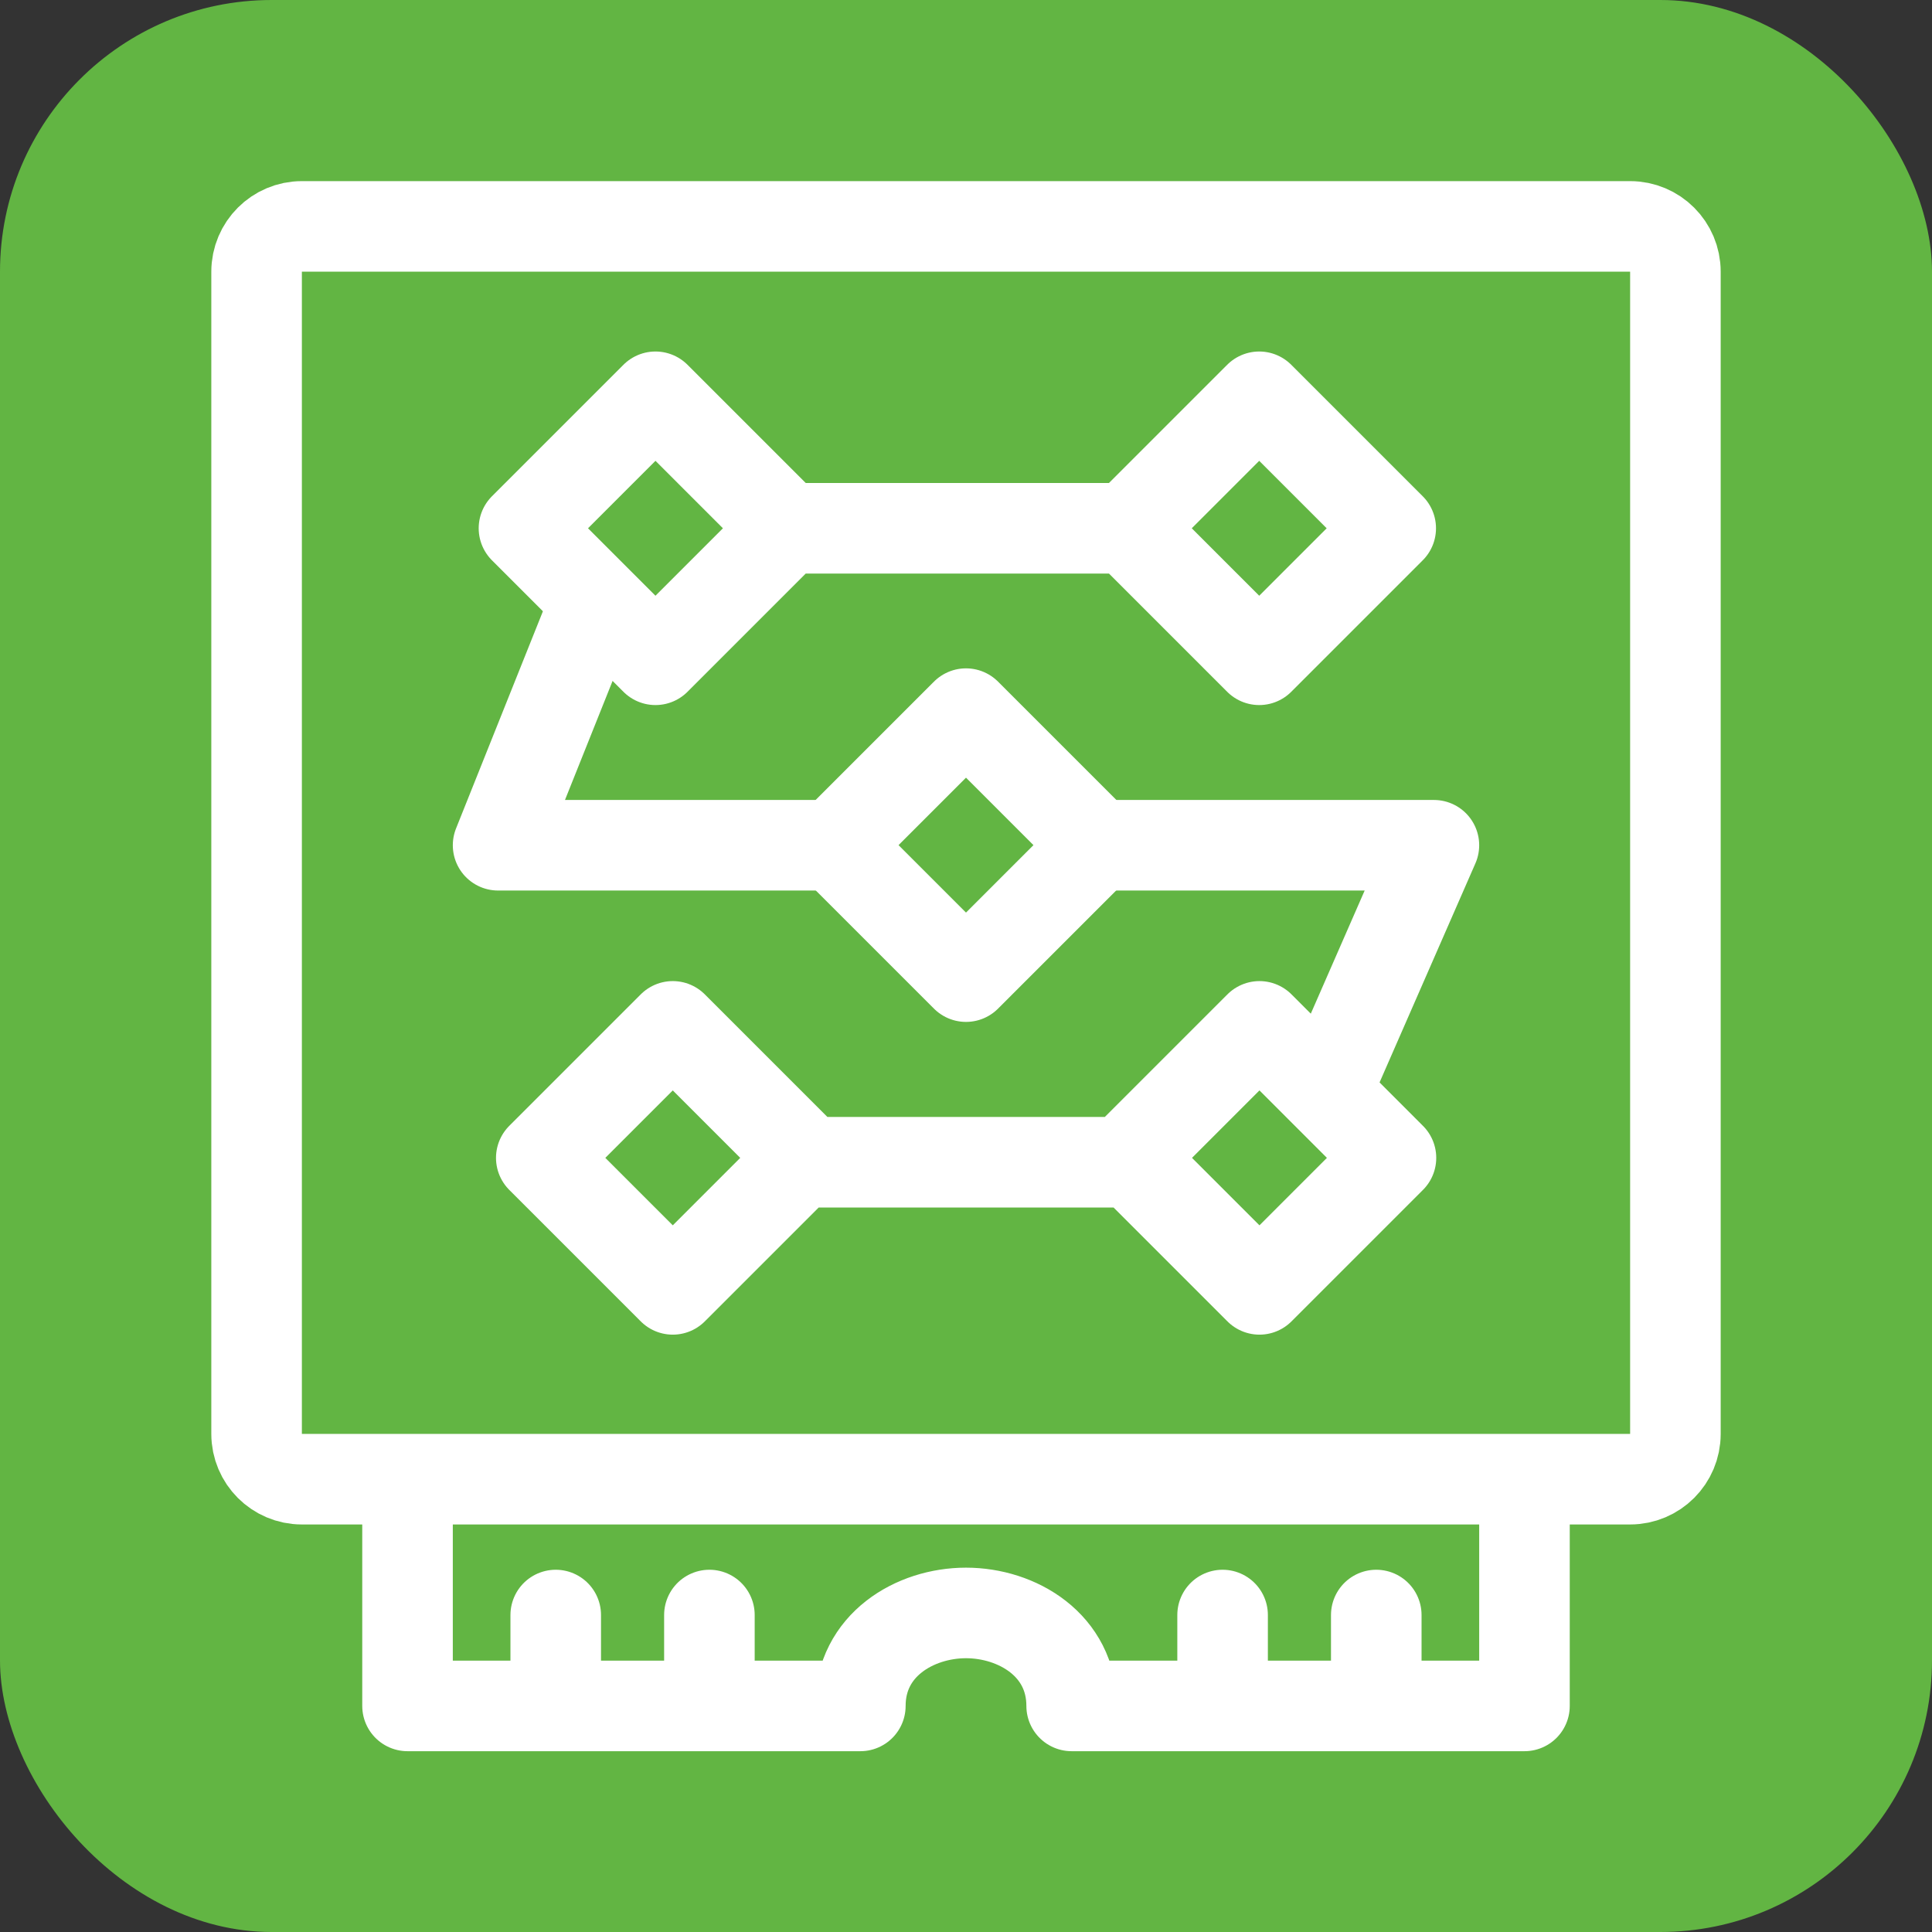 <svg width="48" height="48" viewBox="0 0 48 48" fill="none" xmlns="http://www.w3.org/2000/svg"><rect x="0" y="0" width="48" height="48" fill="#333333" stroke="none"/><g clip-path="url(#clip0_4961_843)"><rect width="48" height="48" rx="6.75" fill="#62B543"/><path d="M41.625 6.75c0-.621-.504-1.125-1.125-1.125h-33c-.621 0-1.125.504-1.125 1.125v28.875c0 .621.504 1.125 1.125 1.125h33c.621 0 1.125-.504 1.125-1.125V6.75zM37.875 37.125v5.258h-11.25c0-1.508-1.35-2.31-2.625-2.31s-2.625.802-2.625 2.31h-11.25v-5.258M13.807 41.633v-1.508M17.625 41.633v-1.508M34.193 41.633v-1.508M30.375 41.903v-1.778" stroke="#fff" stroke-width="2.25" stroke-linecap="round" stroke-linejoin="round"/><path d="M27.267 20.997L24 17.73l-3.267 3.267L24 24.264l3.267-3.267zM34.552 13.125l-3.267-3.267-3.267 3.267 3.267 3.267 3.267-3.267zM19.552 13.125l-3.267-3.267-3.267 3.267 3.267 3.267 3.267-3.267zM28.024 28.767l3.267 3.267 3.267-3.267-3.267-3.267-3.267 3.267zM16.715 25.5l-3.267 3.267 3.267 3.267 3.267-3.267-3.267-3.267zM28.02 13.125h-8.04M28.02 28.875h-8.04" stroke="#fff" stroke-width="2.25" stroke-linecap="round" stroke-linejoin="round"/><path d="M27 21h8.625L33 27M21 21h-8.625l2.25-5.625" stroke="#fff" stroke-width="2.25" stroke-linecap="round" stroke-linejoin="round"/></g><defs><clipPath id="clip0_4961_843"><path fill="#fff" d="M0 0h48v48H0z"/></clipPath></defs></svg>